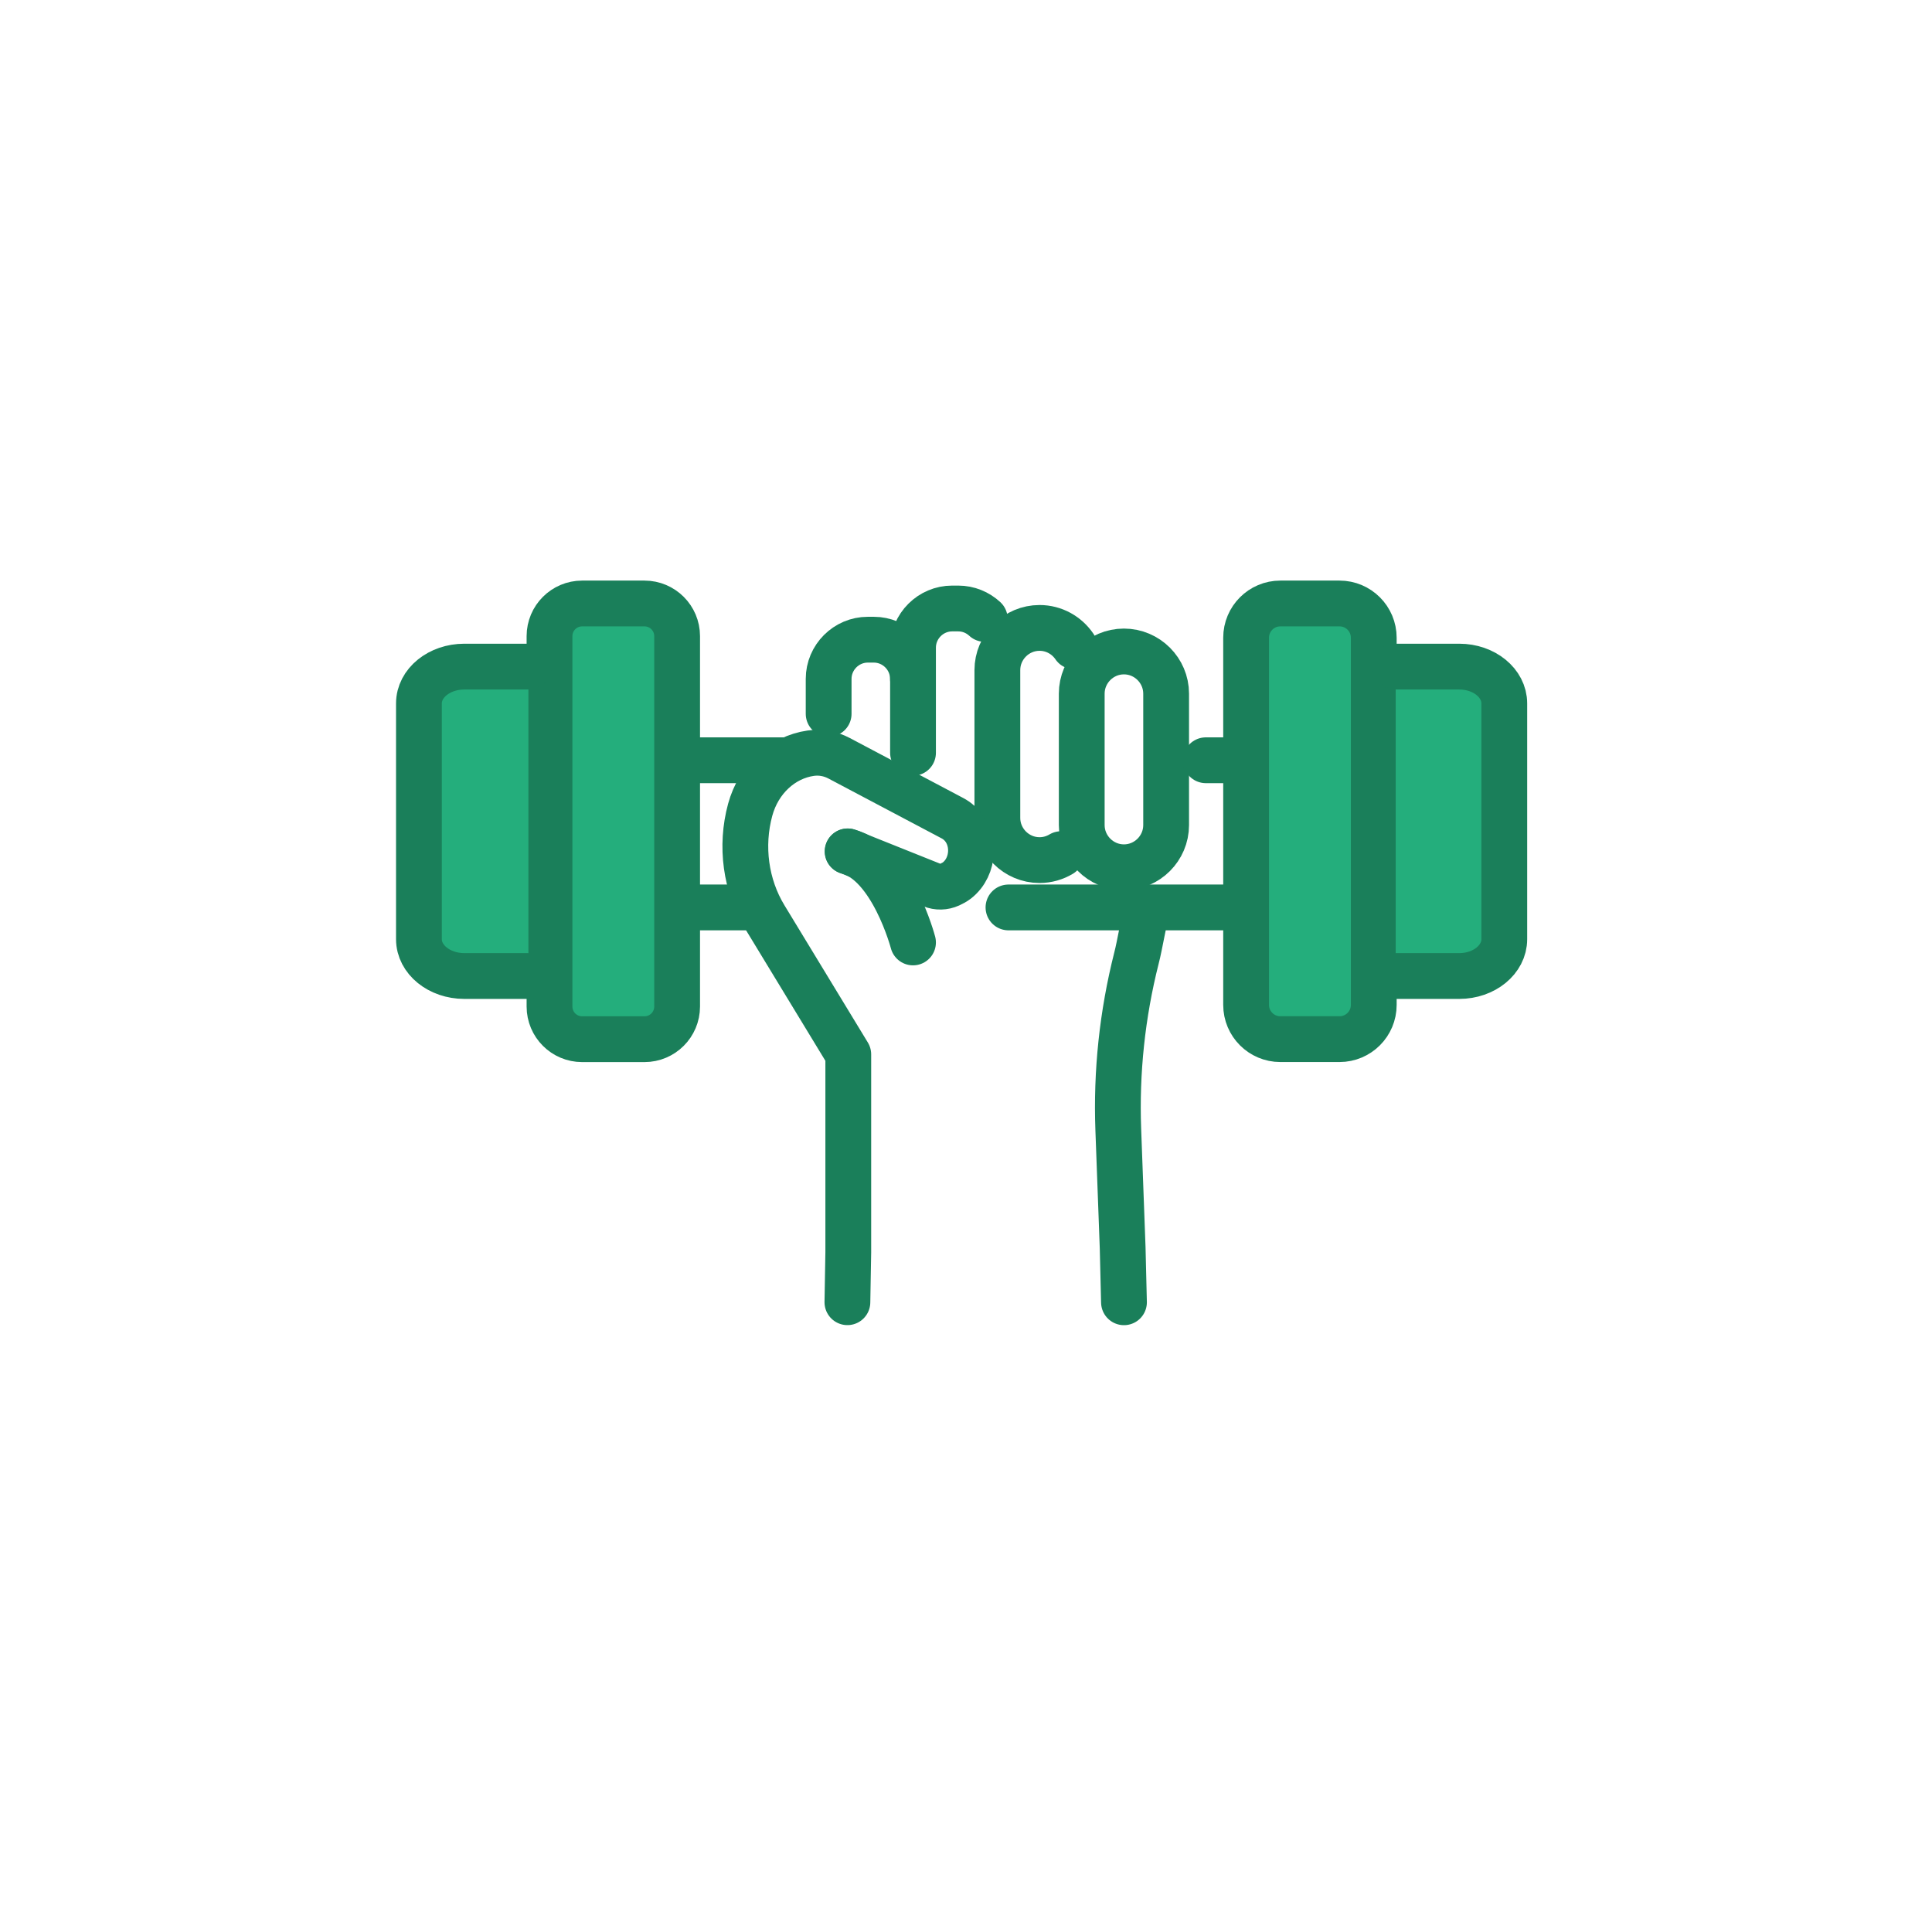 <?xml version="1.0" encoding="UTF-8"?>
<svg xmlns="http://www.w3.org/2000/svg" width="73" height="72" viewBox="0 0 73 72" fill="none">
  
  <path d="M31.31 26.968V25.647C31.31 24.834 31.976 24.167 32.79 24.167H33.016C33.83 24.167 34.496 24.834 34.496 25.647" stroke="#1A7F5A" stroke-width="1.73" stroke-linecap="round" stroke-linejoin="round"></path>
  <path d="M42.467 32.765C41.591 32.765 40.873 32.047 40.873 31.171V26.206C40.873 25.33 41.591 24.612 42.467 24.612C43.344 24.612 44.062 25.33 44.062 26.206V31.171C44.062 32.047 43.344 32.765 42.467 32.765Z" stroke="#1A7F5A" stroke-width="1.73" stroke-linecap="round" stroke-linejoin="round"></path>
  <path d="M40.093 32.269C39.854 32.411 39.577 32.494 39.279 32.494C38.402 32.494 37.685 31.776 37.685 30.9V25.316C37.685 24.44 38.402 23.722 39.279 23.722C39.825 23.722 40.307 24 40.595 24.422" stroke="#1A7F5A" stroke-width="1.73" stroke-linecap="round" stroke-linejoin="round"></path>
  <path d="M34.498 28.441V24.468C34.498 23.654 35.164 22.988 35.978 22.988H36.205C36.592 22.988 36.944 23.138 37.209 23.383" stroke="#1A7F5A" stroke-width="1.73" stroke-linecap="round" stroke-linejoin="round"></path>
  <path d="M43.284 34.547L43.038 35.77C43.008 35.914 42.977 36.058 42.94 36.2C42.405 38.316 42.173 40.497 42.254 42.678L42.419 47.139L42.469 49.199" stroke="#1A7F5A" stroke-width="1.73" stroke-linecap="round" stroke-linejoin="round"></path>
  <path d="M32.034 32.165L35.208 33.435C35.426 33.523 35.667 33.518 35.884 33.42C35.982 33.375 36.081 33.322 36.157 33.263C36.827 32.74 36.876 31.649 36.236 31.083C36.162 31.017 36.079 30.959 35.988 30.911L31.702 28.645C31.371 28.47 31 28.404 30.635 28.455C29.557 28.608 28.659 29.444 28.346 30.592C27.972 31.966 28.174 33.453 28.898 34.645L32.052 39.834V47.31L32.019 49.197" stroke="#1A7F5A" stroke-width="1.73" stroke-linecap="round" stroke-linejoin="round"></path>
  <path d="M34.498 35.605C34.498 35.605 33.706 32.59 32.025 32.165" stroke="#1A7F5A" stroke-width="1.73" stroke-linecap="round" stroke-linejoin="round"></path>
  <path d="M45.562 28.722H47.06" stroke="#1A7F5A" stroke-width="1.73" stroke-linecap="round" stroke-linejoin="round"></path>
  <path d="M25.609 28.722H29.651" stroke="#1A7F5A" stroke-width="1.73" stroke-linecap="round" stroke-linejoin="round"></path>
  <path d="M28.161 34.282H25.609" stroke="#1A7F5A" stroke-width="1.73" stroke-linecap="round" stroke-linejoin="round"></path>
  <path d="M47.059 34.282H38.105" stroke="#1A7F5A" stroke-width="1.73" stroke-linecap="round" stroke-linejoin="round"></path>
  <path d="M50.613 22.799H48.377C47.663 22.799 47.084 23.378 47.084 24.093V37.965C47.084 38.679 47.663 39.258 48.377 39.258H50.613C51.328 39.258 51.907 38.679 51.907 37.965V24.093C51.907 23.378 51.328 22.799 50.613 22.799Z" fill="#24AE7C" stroke="#1A7F5A" stroke-width="1.73" stroke-linecap="round" stroke-linejoin="round"></path>
  <path d="M52.736 25.184H55.138C56.077 25.184 56.839 25.806 56.839 26.575V35.482C56.839 36.25 56.079 36.873 55.138 36.873H52.736" fill="#24AE7C"></path>
  <path d="M52.736 25.184H55.138C56.077 25.184 56.839 25.806 56.839 26.575V35.482C56.839 36.25 56.079 36.873 55.138 36.873H52.736" stroke="#1A7F5A" stroke-width="1.73" stroke-linecap="round" stroke-linejoin="round"></path>
  <path d="M25.585 33.336V24.033C25.585 23.352 25.033 22.799 24.351 22.799H21.996C21.315 22.799 20.763 23.352 20.763 24.033V38.026C20.763 38.707 21.315 39.26 21.996 39.26H24.351C25.033 39.26 25.585 38.707 25.585 38.026V33.336Z" fill="#24AE7C" stroke="#1A7F5A" stroke-width="1.73" stroke-linecap="round" stroke-linejoin="round"></path>
  <path d="M19.966 25.184H17.544C16.598 25.184 15.829 25.806 15.829 26.575V35.482C15.829 36.25 16.596 36.873 17.544 36.873H19.966" fill="#24AE7C"></path>
  <path d="M19.966 25.184H17.544C16.598 25.184 15.829 25.806 15.829 26.575V35.482C15.829 36.25 16.596 36.873 17.544 36.873H19.966" stroke="#1A7F5A" stroke-width="1.73" stroke-linecap="round" stroke-linejoin="round"></path>
</svg>





